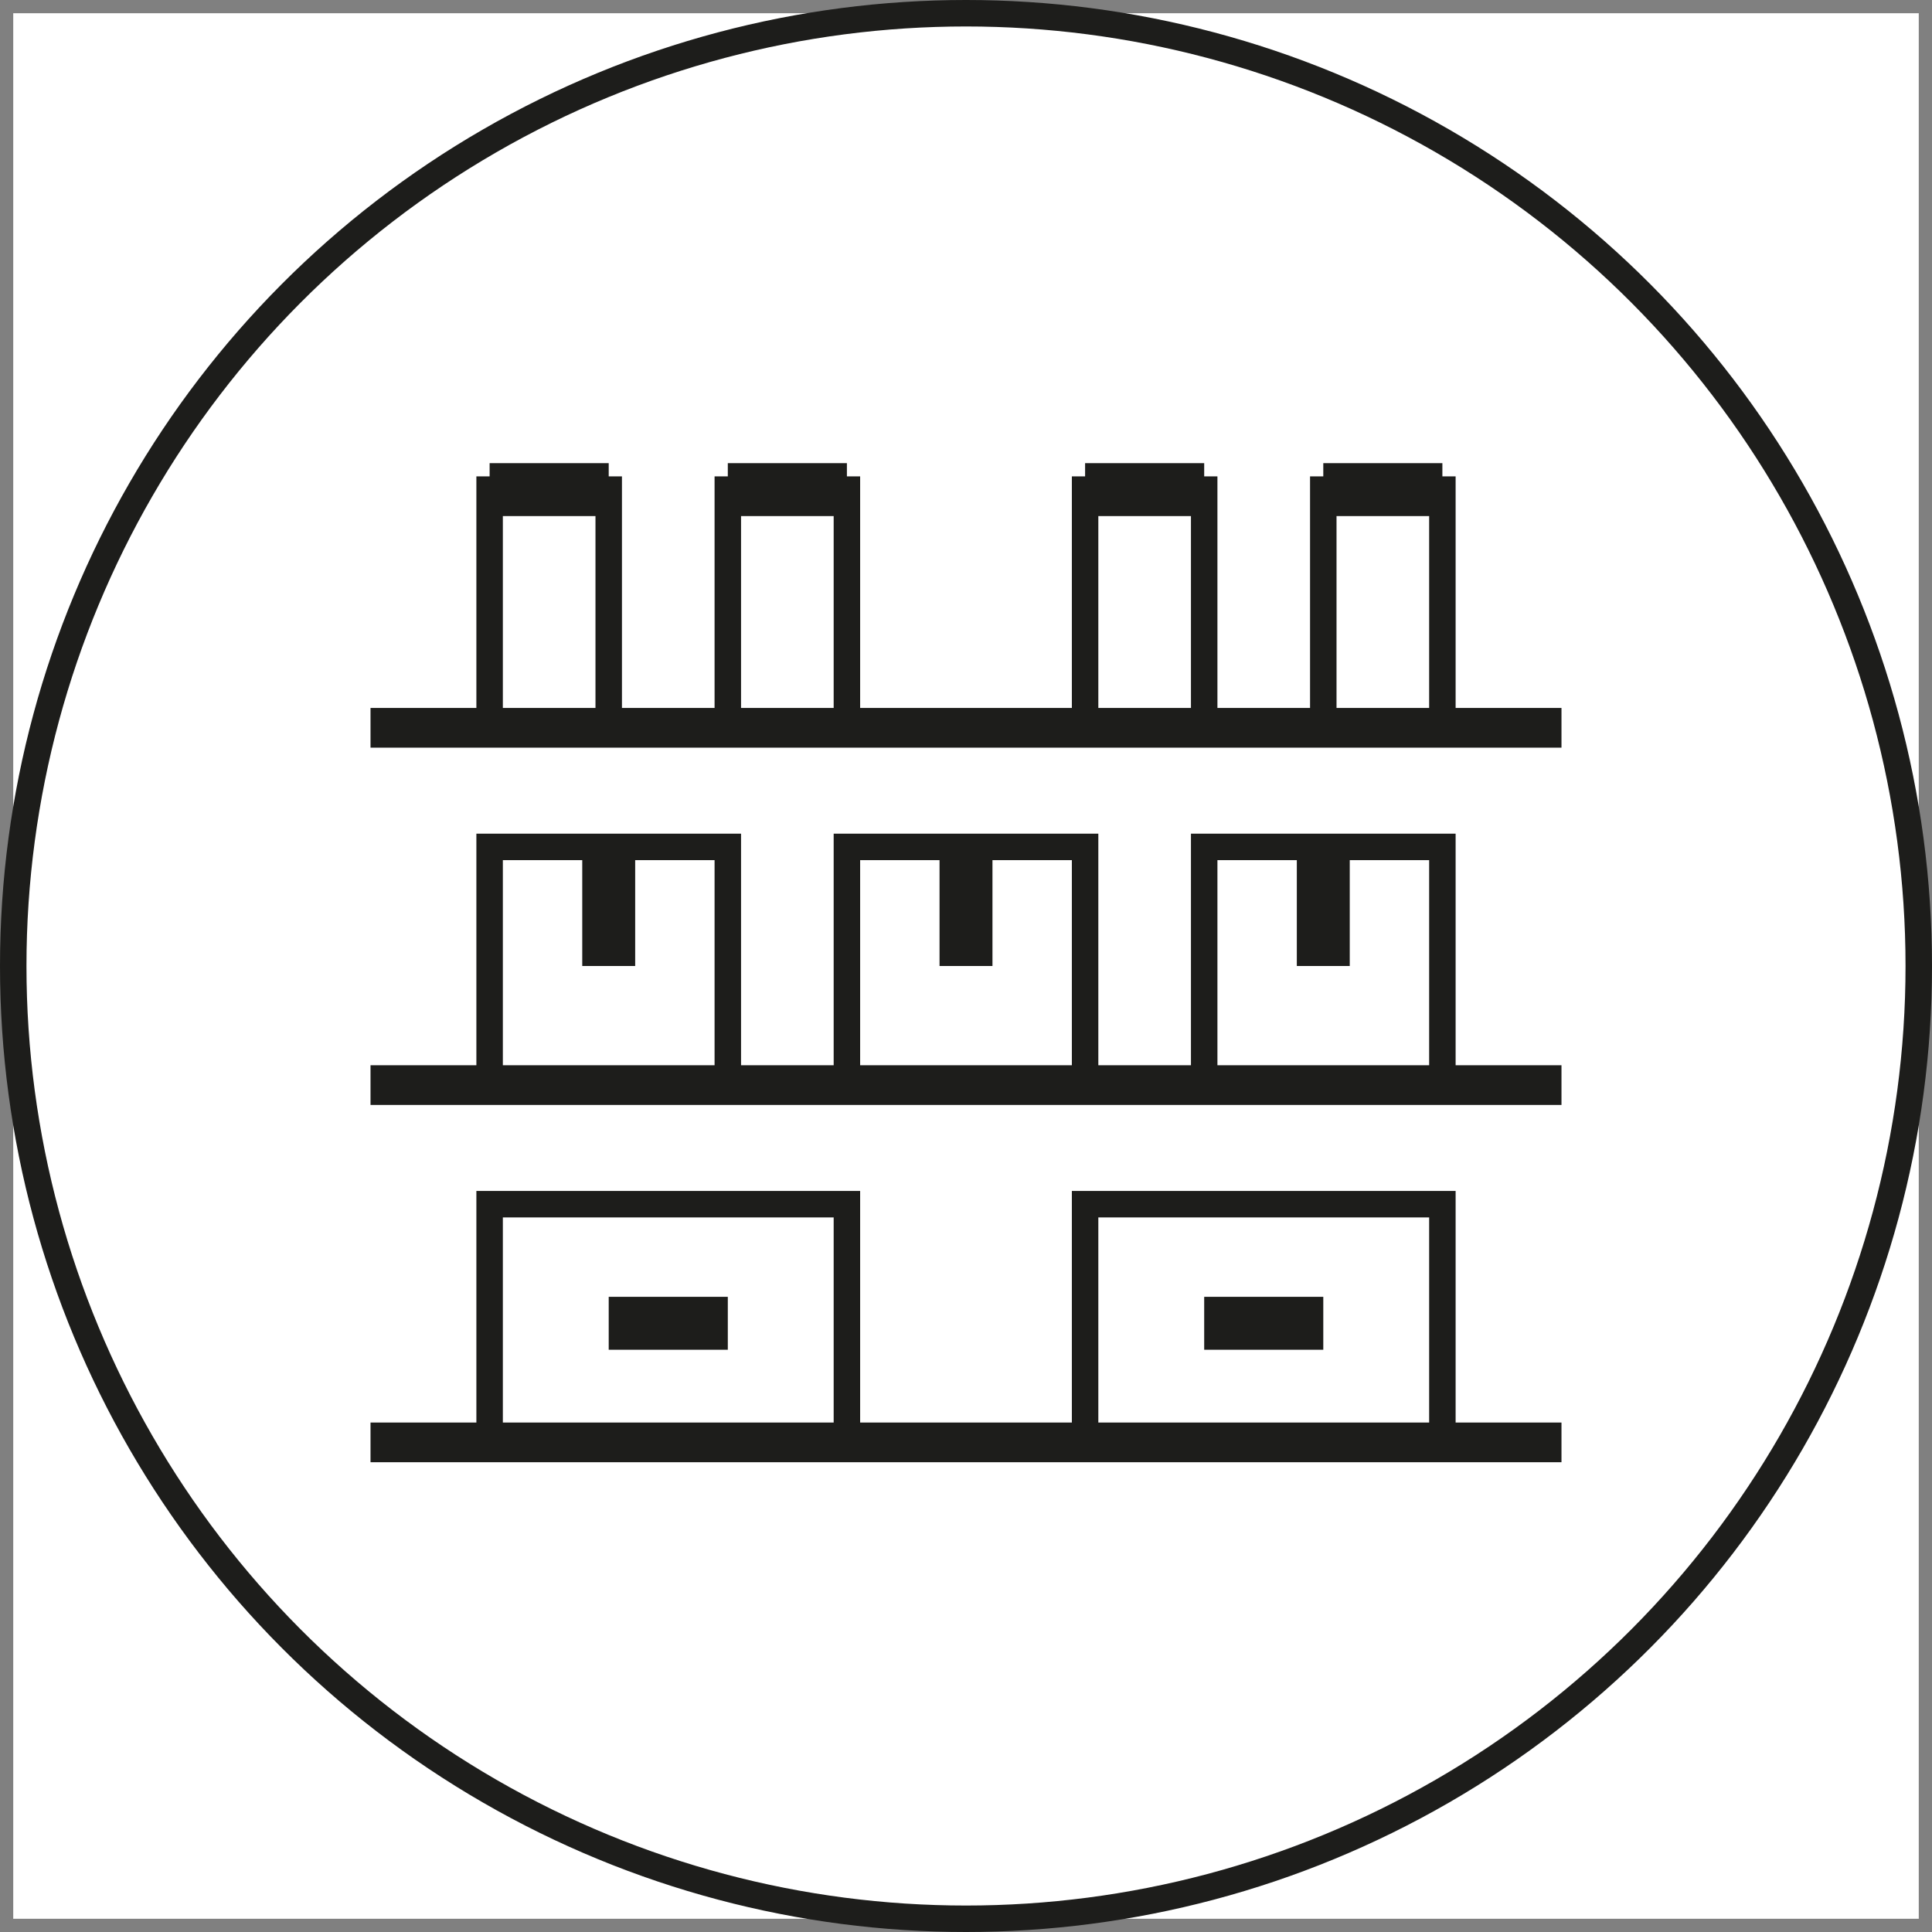 <svg id="Lagerung" xmlns="http://www.w3.org/2000/svg" viewBox="0 0 146 146"><rect x="0" y="0" width="146" height="146" fill="#808080" stroke="none"/><defs><style>.cls-1{fill:#fff;}.cls-2,.cls-3,.cls-4{fill:none;stroke:#1d1d1b;stroke-miterlimit:10;}.cls-2{stroke-width:2px;}.cls-3{stroke-width:3px;}.cls-4{stroke-width:4px;}</style></defs><title>lagerung</title><rect class="cls-1" x="1" y="1" width="144" height="144"/><circle class="cls-2" cx="73" cy="73" r="72"/><line class="cls-3" x1="28" y1="55" x2="118" y2="55"/><line class="cls-3" x1="28" y1="109" x2="118" y2="109"/><rect class="cls-2" x="37" y="91" width="27" height="18"/><rect class="cls-2" x="82" y="91" width="27" height="18"/><line class="cls-4" x1="46" y1="100" x2="55" y2="100"/><line class="cls-4" x1="91" y1="100" x2="100" y2="100"/><line class="cls-3" x1="28" y1="82" x2="118" y2="82"/><rect class="cls-2" x="37" y="64" width="18" height="18"/><rect class="cls-2" x="64" y="64" width="18" height="18"/><rect class="cls-2" x="91" y="64" width="18" height="18"/><line class="cls-4" x1="46" y1="64" x2="46" y2="73"/><line class="cls-4" x1="73" y1="64" x2="73" y2="73"/><line class="cls-4" x1="100" y1="64" x2="100" y2="73"/><rect class="cls-2" x="37" y="37" width="9" height="18"/><rect class="cls-2" x="55" y="37" width="9" height="18"/><rect class="cls-2" x="82" y="37" width="9" height="18"/><rect class="cls-2" x="100" y="37" width="9" height="18"/><line class="cls-4" x1="37" y1="37" x2="46" y2="37"/><line class="cls-4" x1="55" y1="37" x2="64" y2="37"/><line class="cls-4" x1="82" y1="37" x2="91" y2="37"/><line class="cls-4" x1="100" y1="37" x2="109" y2="37"/></svg>